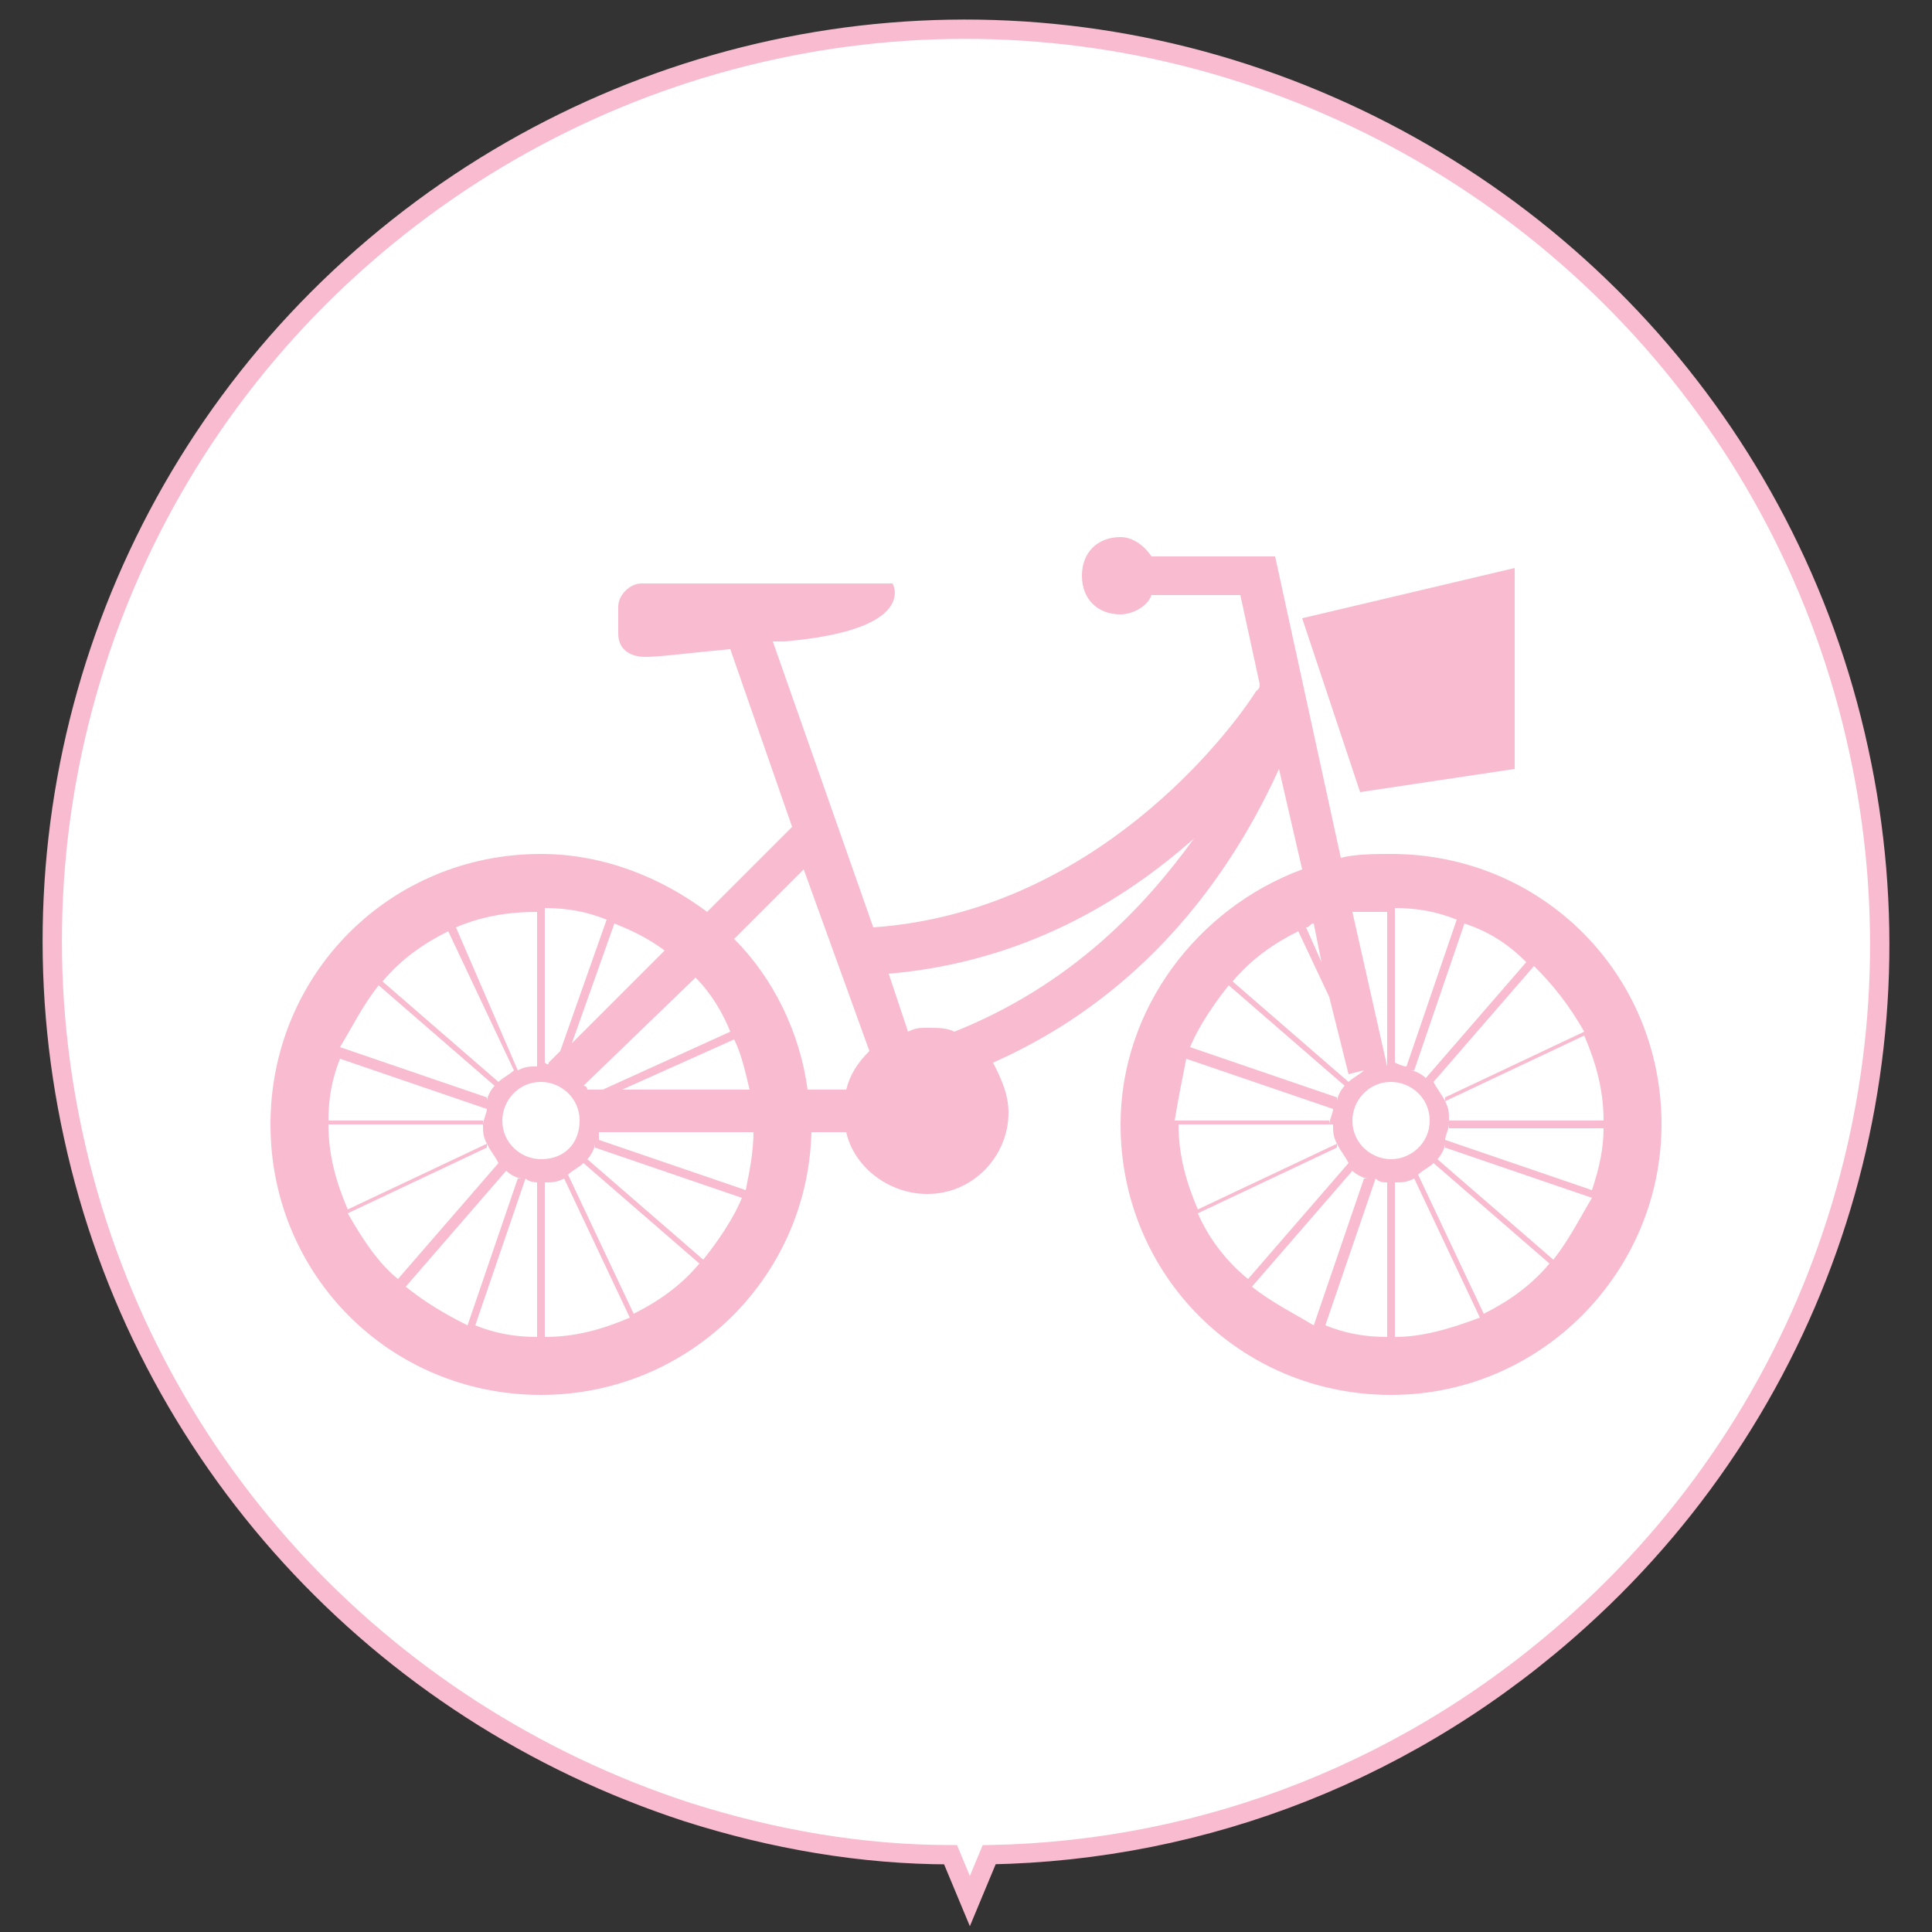 <?xml version="1.0" encoding="utf-8"?>
<!-- Generator: Adobe Illustrator 22.1.0, SVG Export Plug-In . SVG Version: 6.00 Build 0)  -->
<svg version="1.1" id="Calque_1" xmlns="http://www.w3.org/2000/svg" xmlns:xlink="http://www.w3.org/1999/xlink" x="0px" y="0px"
	 viewBox="0 0 50 50" style="enable-background:new 0 0 50 50;" xml:space="preserve">
<rect x="0" y="0" width="50" height="50" fill="#333333" stroke="none"/>
<style type="text/css">
	.st0{fill:#FFFFFF;stroke:#F8BBD0;stroke-width:0.5;stroke-miterlimit:10;}
	.st1{fill:#F8BBD0;}
</style>
<path class="st0" d="M40.9,41.9c-4.3,3.9-9.7,6-15.3,6.1l-0.5,1.2l-0.5-1.2c-2.3,0-4.6-0.4-6.8-1.1c-8-2.6-14.1-9.2-15.9-17.5
	C0.1,21.2,2.8,12.6,9.1,6.9c6.3-5.7,15.1-7.6,23.1-5c8,2.6,14.1,9.2,15.9,17.5C49.9,27.6,47.2,36.2,40.9,41.9z"/>
<g>
	<g>
		<path class="st1" d="M43,29.1c0-3.9-3.1-7-7-7c-0.4,0-0.9,0-1.3,0.1L33,14.4h-3.2c-0.2-0.3-0.5-0.5-0.8-0.5c-0.6,0-1,0.4-1,1
			s0.4,1,1,1c0.3,0,0.7-0.2,0.8-0.5h2.3l0.5,2.3c0,0.1,0,0.1-0.1,0.2c-0.7,1.1-4.2,5.7-9.9,6.1L20,16.6c0.1,0,0.2,0,0.3,0
			c3.5-0.3,2.8-1.5,2.8-1.5h-6.5c-0.3,0-0.6,0.3-0.6,0.6v0.7c0,0.4,0.3,0.6,0.7,0.6c0.4,0,1.1-0.1,2.2-0.2l1.6,4.6l-2.2,2.2
			c-1.2-0.9-2.7-1.5-4.3-1.5c-3.9,0-7,3.1-7,7s3.1,7,7,7c3.8,0,6.9-3,7-6.8h0.9c0.2,0.9,1.1,1.6,2.1,1.6c1.2,0,2.1-1,2.1-2.1
			c0-0.5-0.2-0.9-0.4-1.3c4.3-1.9,6.4-5.4,7.4-7.6l0.6,2.6c-2.7,1-4.7,3.6-4.7,6.6c0,3.9,3.1,7,7,7C39.9,36.1,43,32.9,43,29.1z
			 M22.5,27.2c-0.3,0.3-0.5,0.6-0.6,1h-1c-0.2-1.5-0.9-2.9-1.9-3.9l1.8-1.8L22.5,27.2z M14,30c-0.5,0-1-0.4-1-1c0-0.5,0.4-1,1-1
			c0.5,0,1,0.4,1,1S14.6,30,14,30z M18,25.3c0.4,0.4,0.7,0.9,0.9,1.4l-3.3,1.5h-0.4l0,0c0,0,0-0.1-0.1-0.1L18,25.3z M16.1,28.2
			l2.9-1.3c0.2,0.4,0.3,0.9,0.4,1.3H16.1z M17.2,24.6L14.8,27l1.1-3.1C16.4,24.1,16.8,24.3,17.2,24.6z M14.1,27.5v-4
			c0.6,0,1.1,0.1,1.6,0.3l-1.2,3.4l-0.3,0.3l0,0C14.2,27.6,14.1,27.5,14.1,27.5C14,27.5,14.1,27.5,14.1,27.5z M13.9,23.6v4
			c-0.2,0-0.3,0-0.5,0.1L11.8,24C12.5,23.7,13.2,23.6,13.9,23.6z M11.6,24.1l1.7,3.6c-0.1,0.1-0.3,0.2-0.4,0.3l0,0l-3-2.6
			C10.4,24.8,11,24.4,11.6,24.1z M9.8,25.5l3,2.6l0,0c-0.1,0.1-0.2,0.3-0.2,0.4v-0.1l-3.8-1.3C9.1,26.6,9.4,26,9.8,25.5z M8.8,27.4
			l3.8,1.3c0,0.1-0.1,0.3-0.1,0.4V29h-4C8.5,28.4,8.6,27.9,8.8,27.4z M8.5,29.1h4c0,0.2,0,0.3,0.1,0.5L9,31.3
			C8.7,30.6,8.5,29.9,8.5,29.1z M9,31.4l3.6-1.7v-0.1c0.1,0.2,0.2,0.3,0.3,0.5l-2.6,3C9.8,32.7,9.4,32.1,9,31.4z M10.5,33.3l2.6-3
			l0,0c0.1,0.1,0.3,0.2,0.4,0.2h-0.1l-1.3,3.8C11.5,34,11,33.7,10.5,33.3z M13.9,30.6v4c-0.6,0-1.1-0.1-1.6-0.3l1.3-3.8l0,0
			C13.7,30.6,13.9,30.6,13.9,30.6C14,30.6,14,30.6,13.9,30.6z M14.1,34.6v-4c0.2,0,0.3,0,0.5-0.1l1.7,3.6
			C15.6,34.4,14.9,34.6,14.1,34.6z M16.4,34l-1.7-3.6c0.1-0.1,0.3-0.2,0.4-0.3l0,0l3,2.6C17.6,33.3,17,33.7,16.4,34z M18.2,32.6
			l-3-2.6c0.1-0.1,0.2-0.3,0.2-0.4v0.1l3.8,1.3C19,31.5,18.6,32.1,18.2,32.6z M19.3,30.8l-3.8-1.3c0-0.1,0-0.1,0-0.2h4
			C19.5,29.8,19.4,30.3,19.3,30.8z M24.7,26.7c-0.2-0.1-0.4-0.1-0.7-0.1c-0.2,0-0.3,0-0.5,0.1L23,25.2c3.5-0.3,6.1-1.9,7.9-3.5
			C29.6,23.5,27.7,25.5,24.7,26.7z M41.5,29h-4c0-0.2,0-0.3-0.1-0.5l3.6-1.7C41.3,27.5,41.5,28.2,41.5,29z M41,26.7l-3.6,1.7v0.1
			c-0.1-0.2-0.2-0.3-0.3-0.5l2.6-3C40.2,25.5,40.6,26,41,26.7z M39.5,24.9l-2.6,3c-0.1-0.1-0.3-0.2-0.4-0.2h0.1l1.3-3.8
			C38.5,24.1,39,24.4,39.5,24.9z M36,30c-0.5,0-1-0.4-1-1c0-0.5,0.4-1,1-1c0.5,0,1,0.4,1,1S36.5,30,36,30z M36.1,27.5v-4
			c0.6,0,1.1,0.1,1.6,0.3l-1.3,3.8C36.3,27.6,36.1,27.5,36.1,27.5C36,27.5,36,27.5,36.1,27.5z M35.9,23.6v4l0,0l-0.9-4
			C35.3,23.6,35.6,23.6,35.9,23.6z M34.2,24.9L33.8,24c0.1,0,0.1-0.1,0.2-0.1L34.2,24.9z M33.6,24.1l0.8,1.7l0.5,2l0.4-0.1l0,0
			c-0.1,0.1-0.3,0.2-0.4,0.3l0,0l-3-2.6C32.4,24.8,33,24.4,33.6,24.1z M31.8,25.5l3,2.6l0,0c-0.1,0.1-0.2,0.3-0.2,0.4v-0.1l-3.8-1.3
			C31,26.6,31.4,26,31.8,25.5z M30.7,27.4l3.8,1.3c0,0.1-0.1,0.3-0.1,0.4V29h-4C30.5,28.4,30.6,27.9,30.7,27.4z M30.5,29.1h4
			c0,0.2,0,0.3,0.1,0.5L31,31.3C30.7,30.6,30.5,29.9,30.5,29.1z M31,31.4l3.6-1.7v-0.1c0.1,0.2,0.2,0.3,0.3,0.5l-2.6,3
			C31.8,32.7,31.3,32.1,31,31.4z M32.4,33.3l2.6-3l0,0c0.1,0.1,0.3,0.2,0.4,0.2h-0.1L34,34.3C33.5,34,32.9,33.7,32.4,33.3z
			 M35.9,30.6v4c-0.6,0-1.1-0.1-1.6-0.3l1.3-3.8l0,0C35.7,30.6,35.8,30.6,35.9,30.6C36,30.6,35.9,30.6,35.9,30.6z M36.1,34.6v-4
			c0.2,0,0.3,0,0.5-0.1l1.7,3.6C37.5,34.4,36.8,34.6,36.1,34.6z M38.4,34l-1.7-3.6c0.1-0.1,0.3-0.2,0.4-0.3l0,0l3,2.6
			C39.6,33.3,39,33.7,38.4,34z M40.2,32.6l-3-2.6c0.1-0.1,0.2-0.3,0.2-0.4v0.1l3.8,1.3C40.9,31.5,40.6,32.1,40.2,32.6z M41.2,30.8
			l-3.8-1.3c0-0.1,0.1-0.3,0.1-0.4v0.1h4C41.5,29.7,41.4,30.2,41.2,30.8z"/>
		<polygon class="st1" points="39.2,19.9 39.2,14.7 33.7,16 35.2,20.5 		"/>
	</g>
</g>
</svg>
